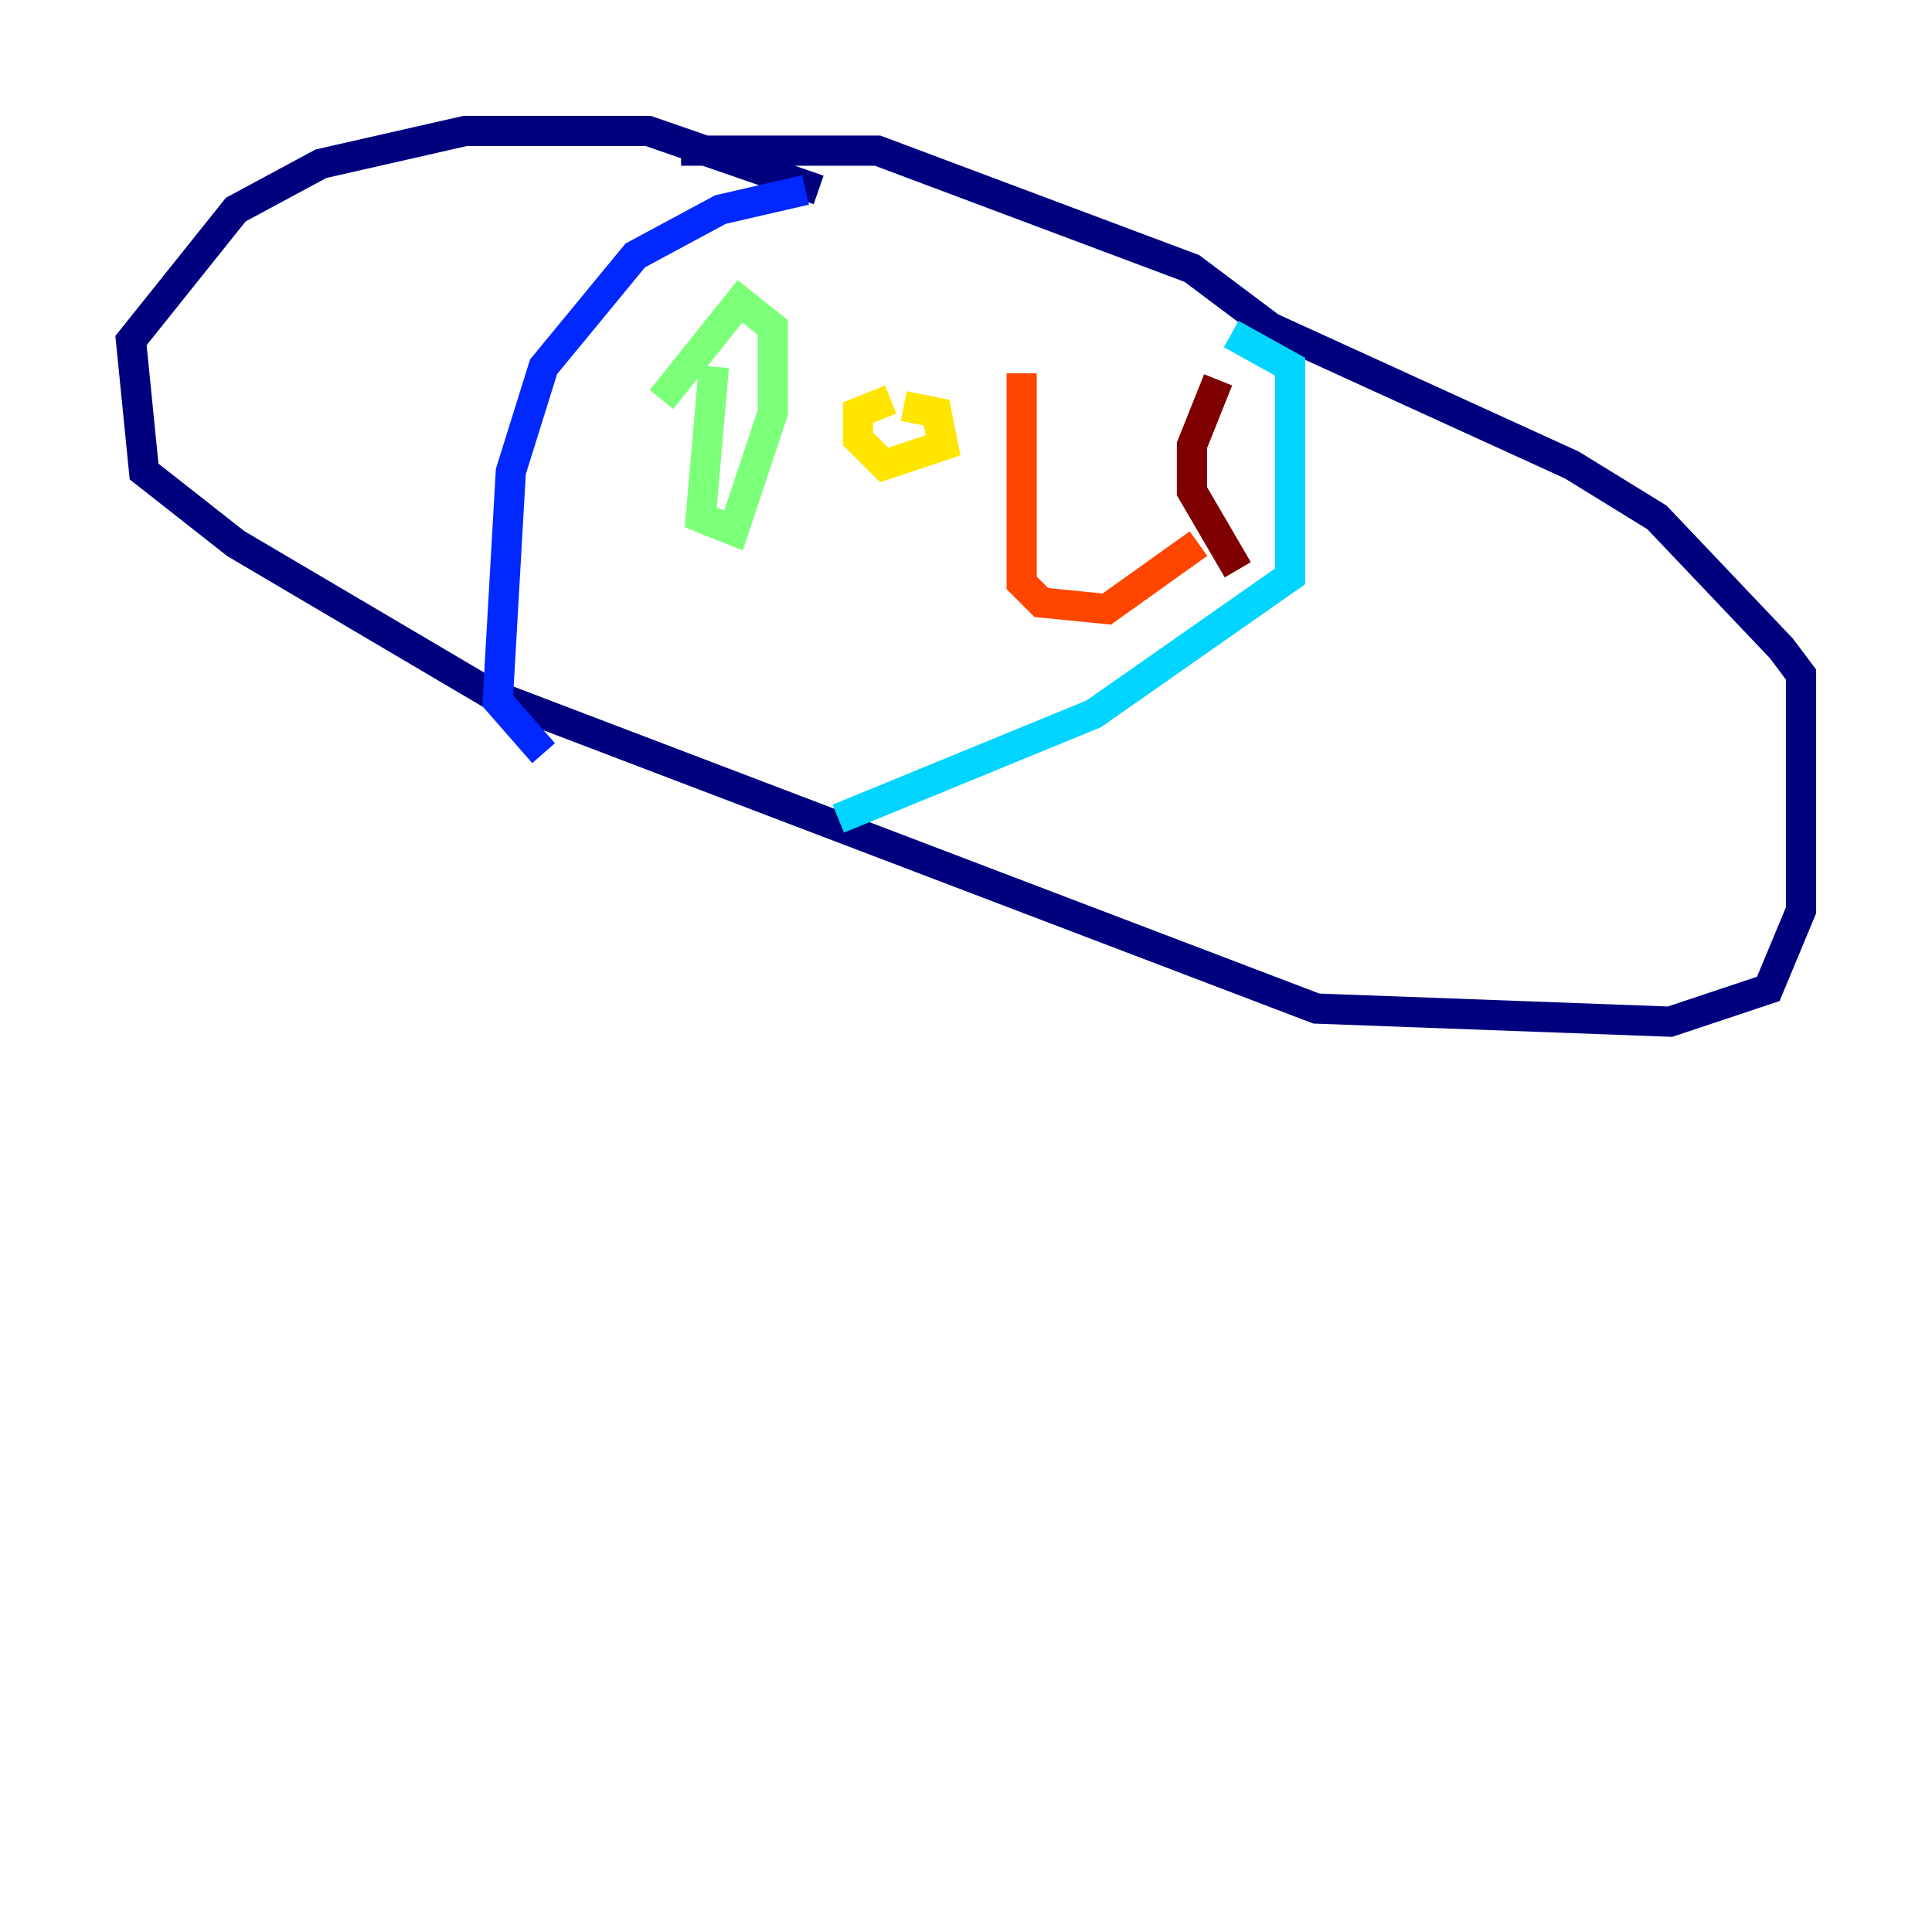<?xml version="1.0" encoding="utf-8" ?>
<svg baseProfile="tiny" height="128" version="1.2" viewBox="0,0,128,128" width="128" xmlns="http://www.w3.org/2000/svg" xmlns:ev="http://www.w3.org/2001/xml-events" xmlns:xlink="http://www.w3.org/1999/xlink"><defs /><polyline fill="none" points="45.125,9.98 58.142,9.98 78.969,17.79 84.176,21.695 104.136,30.807 109.776,34.278 118.02,42.956 119.322,44.691 119.322,60.312 117.153,65.519 110.644,67.688 87.214,66.82 32.542,45.993 15.62,36.014 9.546,31.241 8.678,22.563 15.62,13.885 21.261,10.848 30.807,8.678 42.956,8.678 54.237,12.583" stroke="#00007f" stroke-width="2" /><polyline fill="none" points="53.37,12.583 47.729,13.885 42.088,16.922 36.014,24.298 33.844,31.241 32.976,46.427 36.014,49.898" stroke="#0028ff" stroke-width="2" /><polyline fill="none" points="81.573,22.129 85.478,24.298 85.478,38.183 72.461,47.295 55.539,54.237" stroke="#00d4ff" stroke-width="2" /><polyline fill="none" points="47.295,24.298 46.427,34.278 48.597,35.146 51.2,27.336 51.2,21.695 49.031,19.959 43.824,26.468" stroke="#7cff79" stroke-width="2" /><polyline fill="none" points="59.01,26.468 56.841,27.336 56.841,29.071 58.576,30.807 62.481,29.505 62.047,27.336 59.878,26.902" stroke="#ffe500" stroke-width="2" /><polyline fill="none" points="67.688,24.732 67.688,38.617 68.99,39.919 73.329,40.352 79.403,36.014" stroke="#ff4600" stroke-width="2" /><polyline fill="none" points="80.705,25.166 78.969,29.505 78.969,32.542 82.007,37.749" stroke="#7f0000" stroke-width="2" /></svg>
